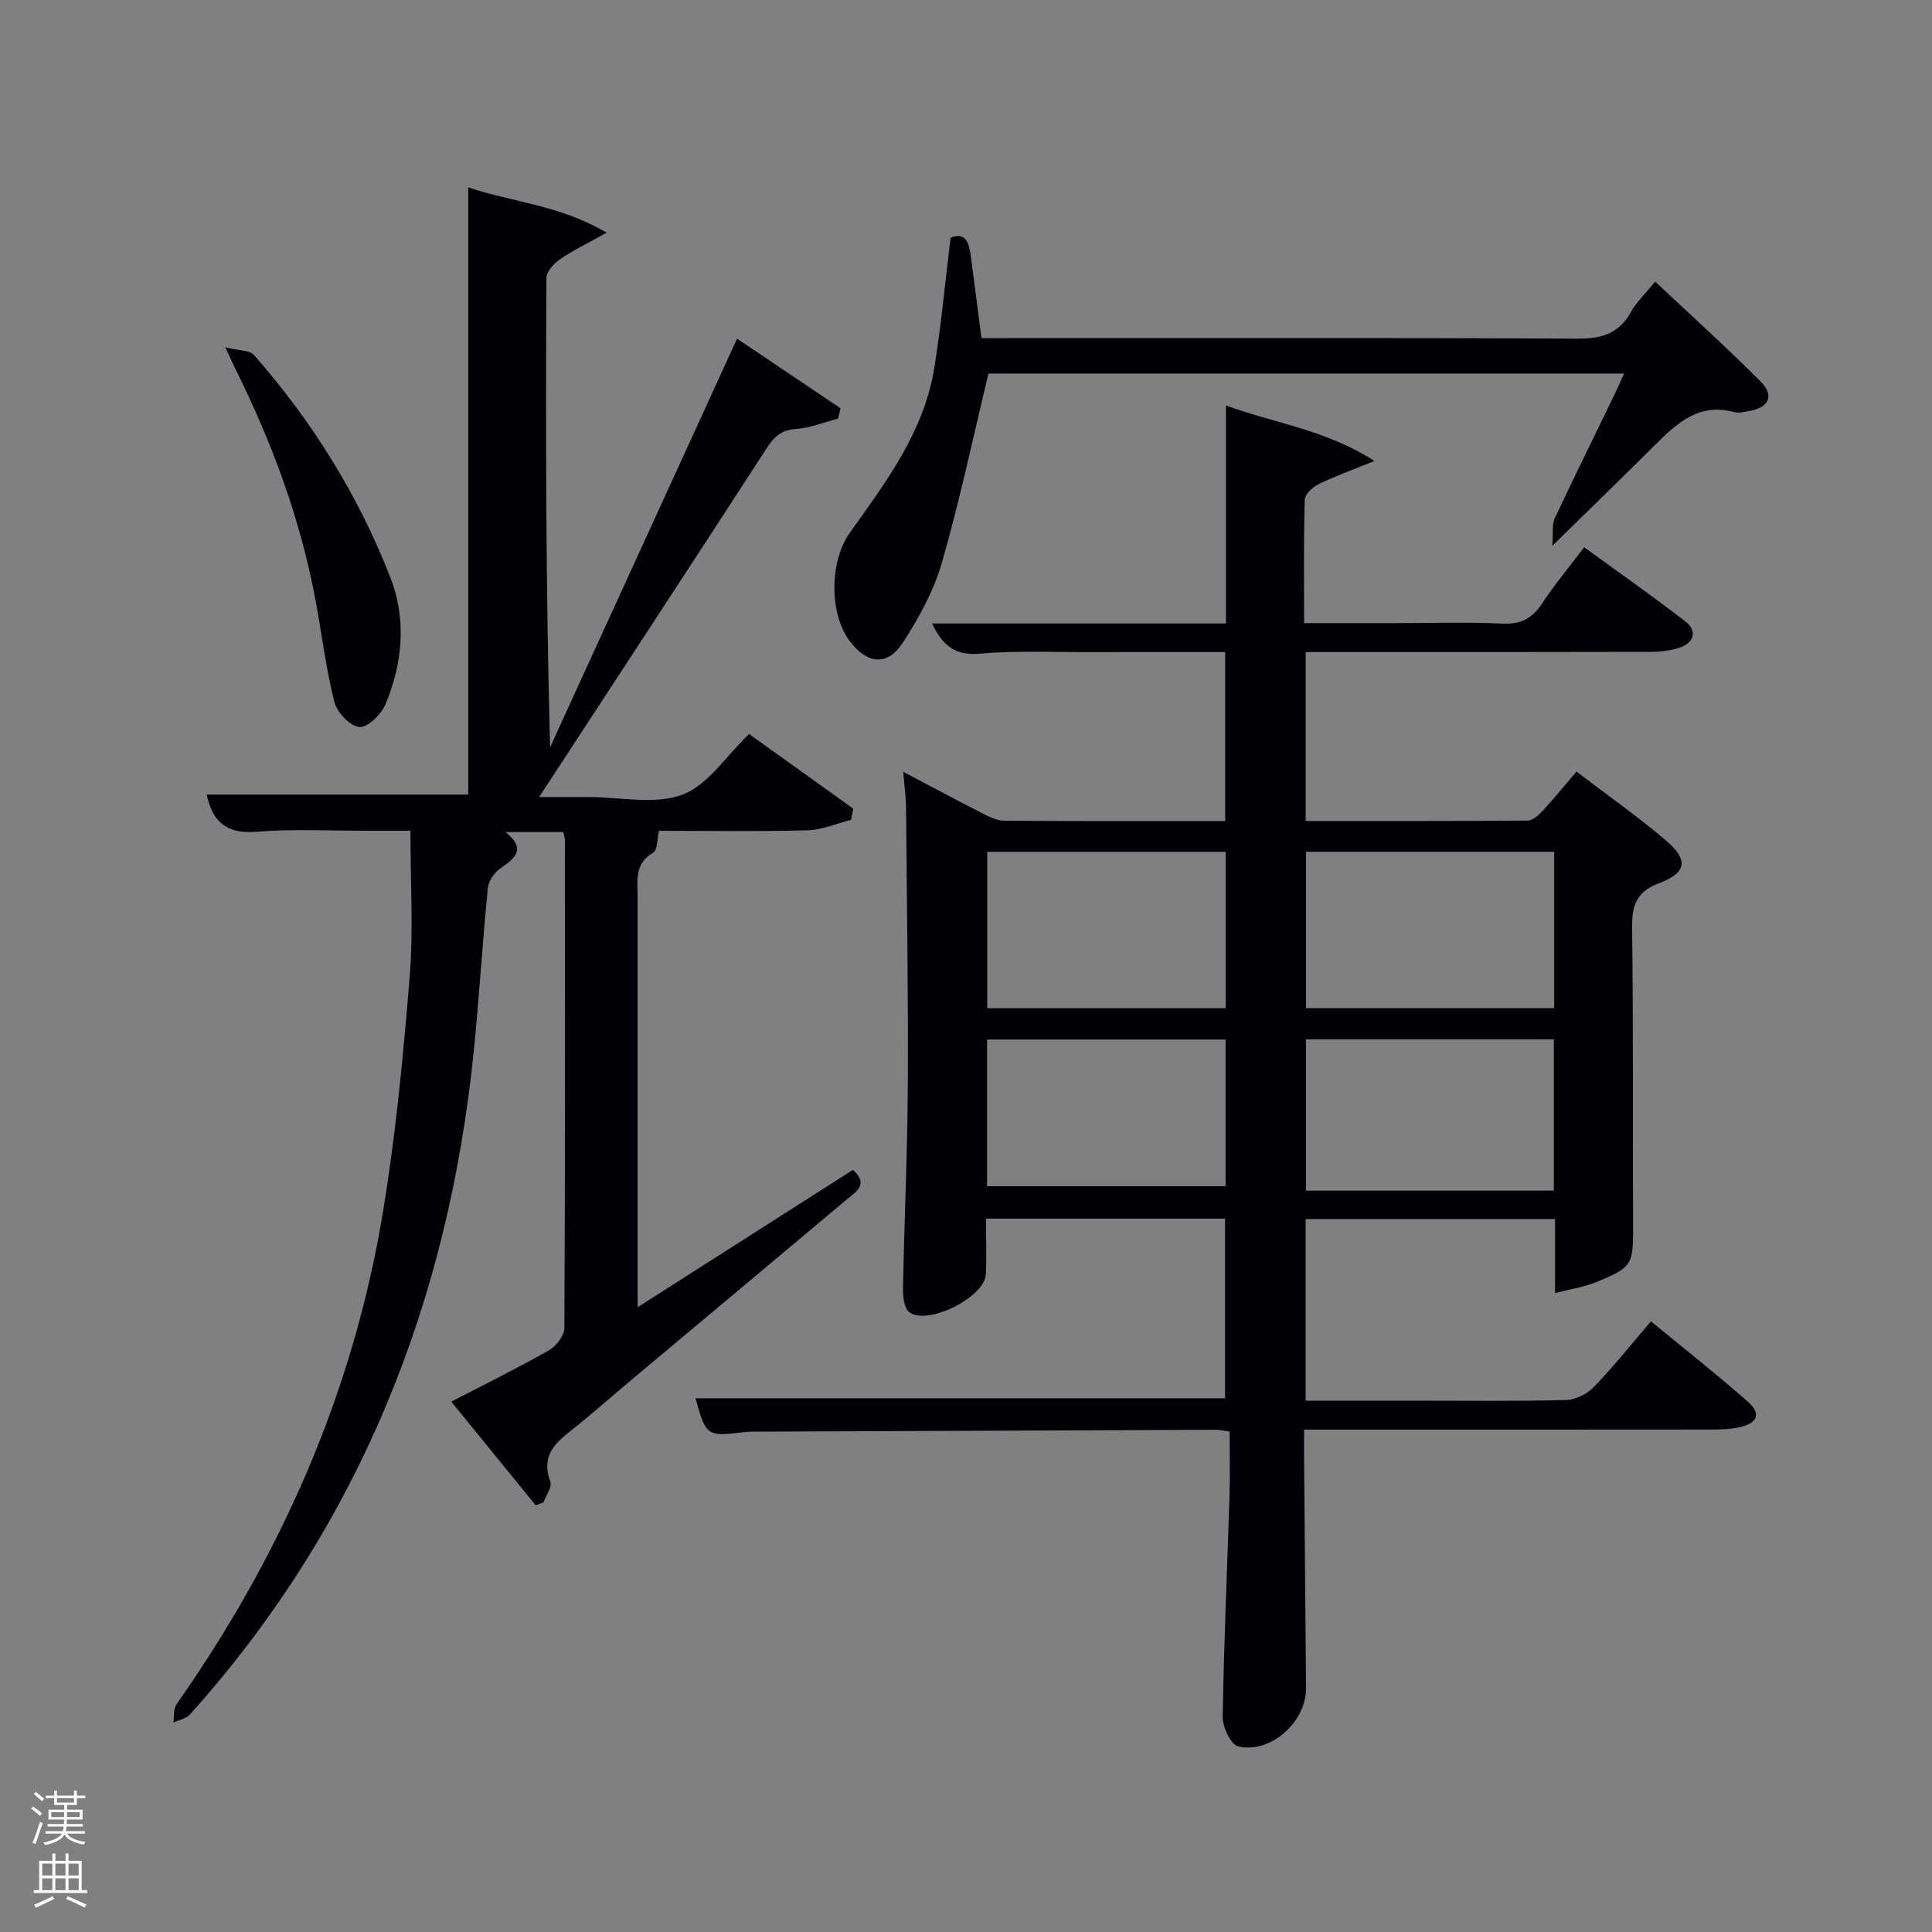 <svg enable-background="new 0 0 400 400" viewBox="0 0 400 400" xmlns="http://www.w3.org/2000/svg"><rect x="0" y="0" width="400" height="400" fill="#808080" stroke="none"/><path d="m6.44 374.46.42-.45c.65.47 1.27.95 1.85 1.44l-.45.49c-.65-.56-1.25-1.06-1.82-1.48m.93 7.33-.63-.26c.55-1.36 1.05-2.8 1.52-4.33.19.1.38.19.59.27-.46 1.29-.95 2.73-1.48 4.32m-.38-10.38.44-.42c.43.34 1.01.82 1.74 1.44l-.49.49c-.53-.51-1.09-1.01-1.69-1.51m2.5.35h1.72v-1.04h.59v1.04h3.52v-1.04h.59v1.04h1.75v.53h-1.75v1.42h-2.03v.97h3.22v2.03h-3.24c0 .35-.01.66-.03.93h3.32v.53h-3.37c-.03.27-.08.58-.15.94h3.96v.53h-3.71c.67.92 1.93 1.48 3.79 1.68-.13.24-.23.44-.29.59-2.13-.38-3.48-1.08-4.04-2.12-.43.97-1.77 1.72-4.03 2.23-.09-.19-.2-.37-.33-.55 2.1-.42 3.37-1.03 3.81-1.83h-3.36v-.53h3.58c.08-.29.13-.61.16-.94h-3.33v-.53h3.39c.02-.27.04-.58.04-.93h-3.23v-2.03h3.25v-.97h-2.07v-1.42h-1.73zm1.12 3.44v1h2.65c.01-.3.02-.44.02-.4v-.25-.35zm1.19-2h3.52v-.91h-3.52zm4.71 2h-2.63v.59c0 .15-.01.28-.01.4h2.64z" fill="#fafbfc"/><path d="m13.56 383.74h.63v1.52h2.72v6.07h1.13v.6h-11.06v-.6h1.13v-6.07h2.73v-1.52h.63v1.52h2.1v-1.52zm-2.69 8.83.38.56c-1.24.63-2.53 1.25-3.85 1.85-.1-.21-.21-.42-.34-.63 1.36-.55 2.63-1.15 3.81-1.78m-2.13-4.27h2.1v-2.45h-2.1zm0 3.04h2.1v-2.46h-2.1zm2.72-3.04h2.1v-2.45h-2.1zm0 3.04h2.1v-2.46h-2.1zm6.07 3.6c-1.41-.71-2.7-1.3-3.86-1.78l.35-.56c1.45.62 2.75 1.19 3.88 1.72zm-1.25-9.09h-2.1v2.45h2.1zm-2.09 5.49h2.1v-2.46h-2.1z" fill="#fafbfc"/><g fill="#010105"><path d="m321.96 267.72c0-5.71 0-10.32 0-15.33-17.21 0-34.26 0-51.64 0v37.6h22.96c10.33 0 20.67.14 30.99-.13 1.98-.05 4.37-1.29 5.77-2.75 4.03-4.17 7.66-8.74 11.77-13.54 6.77 5.57 13.56 10.91 20.03 16.6 2.86 2.52 2.08 4.5-1.75 5.34-1.76.39-3.62.45-5.44.46-26.16.03-52.33.02-78.49.02-1.82 0-3.63 0-6.17 0 0 2-.01 3.75 0 5.51.13 15.99.26 31.99.41 47.98.07 6.94-7.24 13.65-14.03 12.1-1.51-.34-3.25-3.99-3.22-6.09.24-15.29.93-30.58 1.41-45.87.13-4.3.02-8.62.02-13.21-1.14-.17-1.91-.39-2.67-.39-31.83.12-63.65.25-95.48.39-.83 0-1.67.01-2.49.11-7.57.93-7.78.79-9.94-7.02h109.63c0-12.12 0-24.51 0-37.2-16.38 0-32.77 0-49.49 0 0 3.97.15 7.76-.04 11.54-.23 4.77-12.18 10.73-15.89 7.79-1.07-.85-1.29-3.26-1.25-4.94.26-13.97.92-27.94.99-41.92.1-19.16-.19-38.32-.36-57.48-.02-2.29-.35-4.58-.59-7.5 5.75 3.03 10.99 5.85 16.29 8.55 1.44.73 3.06 1.57 4.6 1.58 15.14.12 30.29.07 45.77.07 0-11.66 0-23.05 0-34.99-9.51 0-18.95-.02-28.4.01-7.5.02-15.04-.33-22.48.33-5.13.46-7.63-1.8-9.83-6.26h60.87c0-15.11 0-29.85 0-45.13 10.12 3.71 20.47 4.94 30.74 11.48-4.82 1.97-8.31 3.21-11.61 4.83-1.21.6-2.78 2.09-2.82 3.21-.24 8.3-.13 16.61-.13 25.54h18.63c7.5 0 15.01-.25 22.49.1 3.83.18 6.15-1.11 8.18-4.2 2.54-3.86 5.53-7.43 8.68-11.6 7.18 5.22 14.24 10.14 21.03 15.42 2.38 1.85 1.77 4.3-1.13 5.31-1.98.69-4.21.92-6.33.92-21.83.06-43.66.04-65.49.04-1.81 0-3.61 0-5.73 0v34.98c15.42 0 30.7.04 45.98-.09 1.05-.01 2.27-1.15 3.11-2.05 2.36-2.55 4.55-5.26 6.97-8.09 6.3 4.81 12.57 9.21 18.39 14.14 4.84 4.11 4.54 6.75-1.29 8.97-4.85 1.85-5.64 4.71-5.58 9.37.27 20.49.11 40.99.2 61.49.03 8.13-.12 8.67-7.72 11.76-2.4.97-5.02 1.36-8.43 2.24zm-.18-91.37c-17.45 0-34.48 0-51.38 0v32.38h51.38c0-10.85 0-21.44 0-32.38zm-51.39 38.84v31.32h51.32c0-10.66 0-20.9 0-31.32-17.2 0-34.1 0-51.32 0zm-16.61-38.83c-16.78 0-33.15 0-49.38 0v32.38h49.38c0-10.86 0-21.45 0-32.38zm-49.42 38.86v30.38h49.38c0-10.32 0-20.25 0-30.38-16.53 0-32.78 0-49.38 0z"/><path d="m110.91 311.66c-5.69-6.99-11.38-13.99-17.47-21.46 7.06-3.67 13.75-6.95 20.21-10.63 1.51-.86 3.19-3.07 3.2-4.66.18-33.66.13-67.32.11-100.99 0-.47-.19-.93-.35-1.65-3.78 0-7.52 0-11.95 0 4.37 3.52 2.01 5.38-1 7.46-1.25.87-2.5 2.61-2.65 4.07-1.12 11.24-1.78 22.53-2.92 33.77-5.24 51.91-23.64 98.24-58.75 137.38-.79.88-2.28 1.14-3.44 1.69.2-1.28-.02-2.84.65-3.79 21.62-30.79 36.52-64.46 42.69-101.64 2.69-16.19 4.25-32.61 5.58-48.98.79-9.74.15-19.59.15-30.23-2.46 0-5.71-.01-8.95 0-7.67.02-15.37-.41-22.98.21-6.27.51-9.09-2.22-10.24-7.7h54.14c0-41.68 0-83.42 0-125.71 9.37 3.11 18.94 3.66 28.66 9.37-4.13 2.31-7.03 3.7-9.64 5.5-1.27.88-2.82 2.53-2.83 3.85-.16 32.3-.12 64.61.76 97.2 12.8-27.98 25.6-55.95 38.71-84.6 7.38 4.97 14.4 9.69 21.42 14.41-.17.71-.34 1.42-.51 2.14-2.9.75-5.77 1.95-8.71 2.14-3.1.2-4.57 1.67-6.14 4.1-15.37 23.73-30.88 47.38-47.04 72.11h7.84 2.5c6.5 0 13.61 1.64 19.32-.49 5.27-1.97 9.03-7.99 13.81-12.56 6.95 4.98 14.27 10.22 21.58 15.46-.16.77-.32 1.54-.48 2.31-3.01.76-6.01 2.09-9.04 2.17-10.32.27-20.64.1-30.71.1-.41 1.73-.3 4-1.2 4.52-3.91 2.24-3.23 5.75-3.23 9.18.01 26.16 0 52.33 0 78.49v6.45c15.32-9.77 29.94-19.1 44.58-28.44 3.33 3.02.67 4.49-1.14 6.01-14.79 12.42-29.6 24.8-44.41 37.21-3.7 3.1-7.33 6.29-11.07 9.35-3.79 3.11-8.34 5.65-6.04 11.98.41 1.11-.89 2.85-1.4 4.29-.54.19-1.08.4-1.62.61z"/><path d="m196.81 49.2c3.13-1.22 3.82 1.08 4.18 3.79.73 5.56 1.45 11.11 2.22 17.01h5.83c39.16 0 78.33-.09 117.49.11 4.96.02 8.6-.95 11.11-5.46 1.19-2.14 3.06-3.9 5.04-6.35 7.44 7 14.83 13.65 21.84 20.69 2.94 2.95 1.7 5.44-2.49 6.13-.98.16-2.07.46-2.97.21-7.28-2-11.86 2.26-16.42 6.81-6.6 6.58-13.3 13.06-21.26 20.87.21-2.72-.09-4.41.51-5.68 4.01-8.57 8.21-17.05 12.34-25.56.64-1.31 1.21-2.65 2.02-4.43-44.5 0-88.52 0-131.6 0-3.21 13.29-5.96 26.39-9.66 39.21-1.67 5.79-4.73 11.35-8.03 16.45-3.19 4.93-7.27 4.55-10.91-.1-4.33-5.53-4.42-16.54-.12-22.57 7.43-10.43 15.23-20.75 17.44-33.78 1.49-8.97 2.29-18.05 3.44-27.35z"/><path d="m46.65 71.9c2.86.72 5.06.59 5.94 1.6 12.03 13.7 21.58 29.02 28.21 46 3.39 8.67 2.58 17.65-.92 26.17-.88 2.13-3.61 4.92-5.4 4.85-1.86-.07-4.67-2.95-5.22-5.07-1.75-6.87-2.6-13.96-3.89-20.95-3.13-16.91-9.03-32.86-16.68-48.21-.43-.87-.82-1.77-2.04-4.39z"/></g></svg>